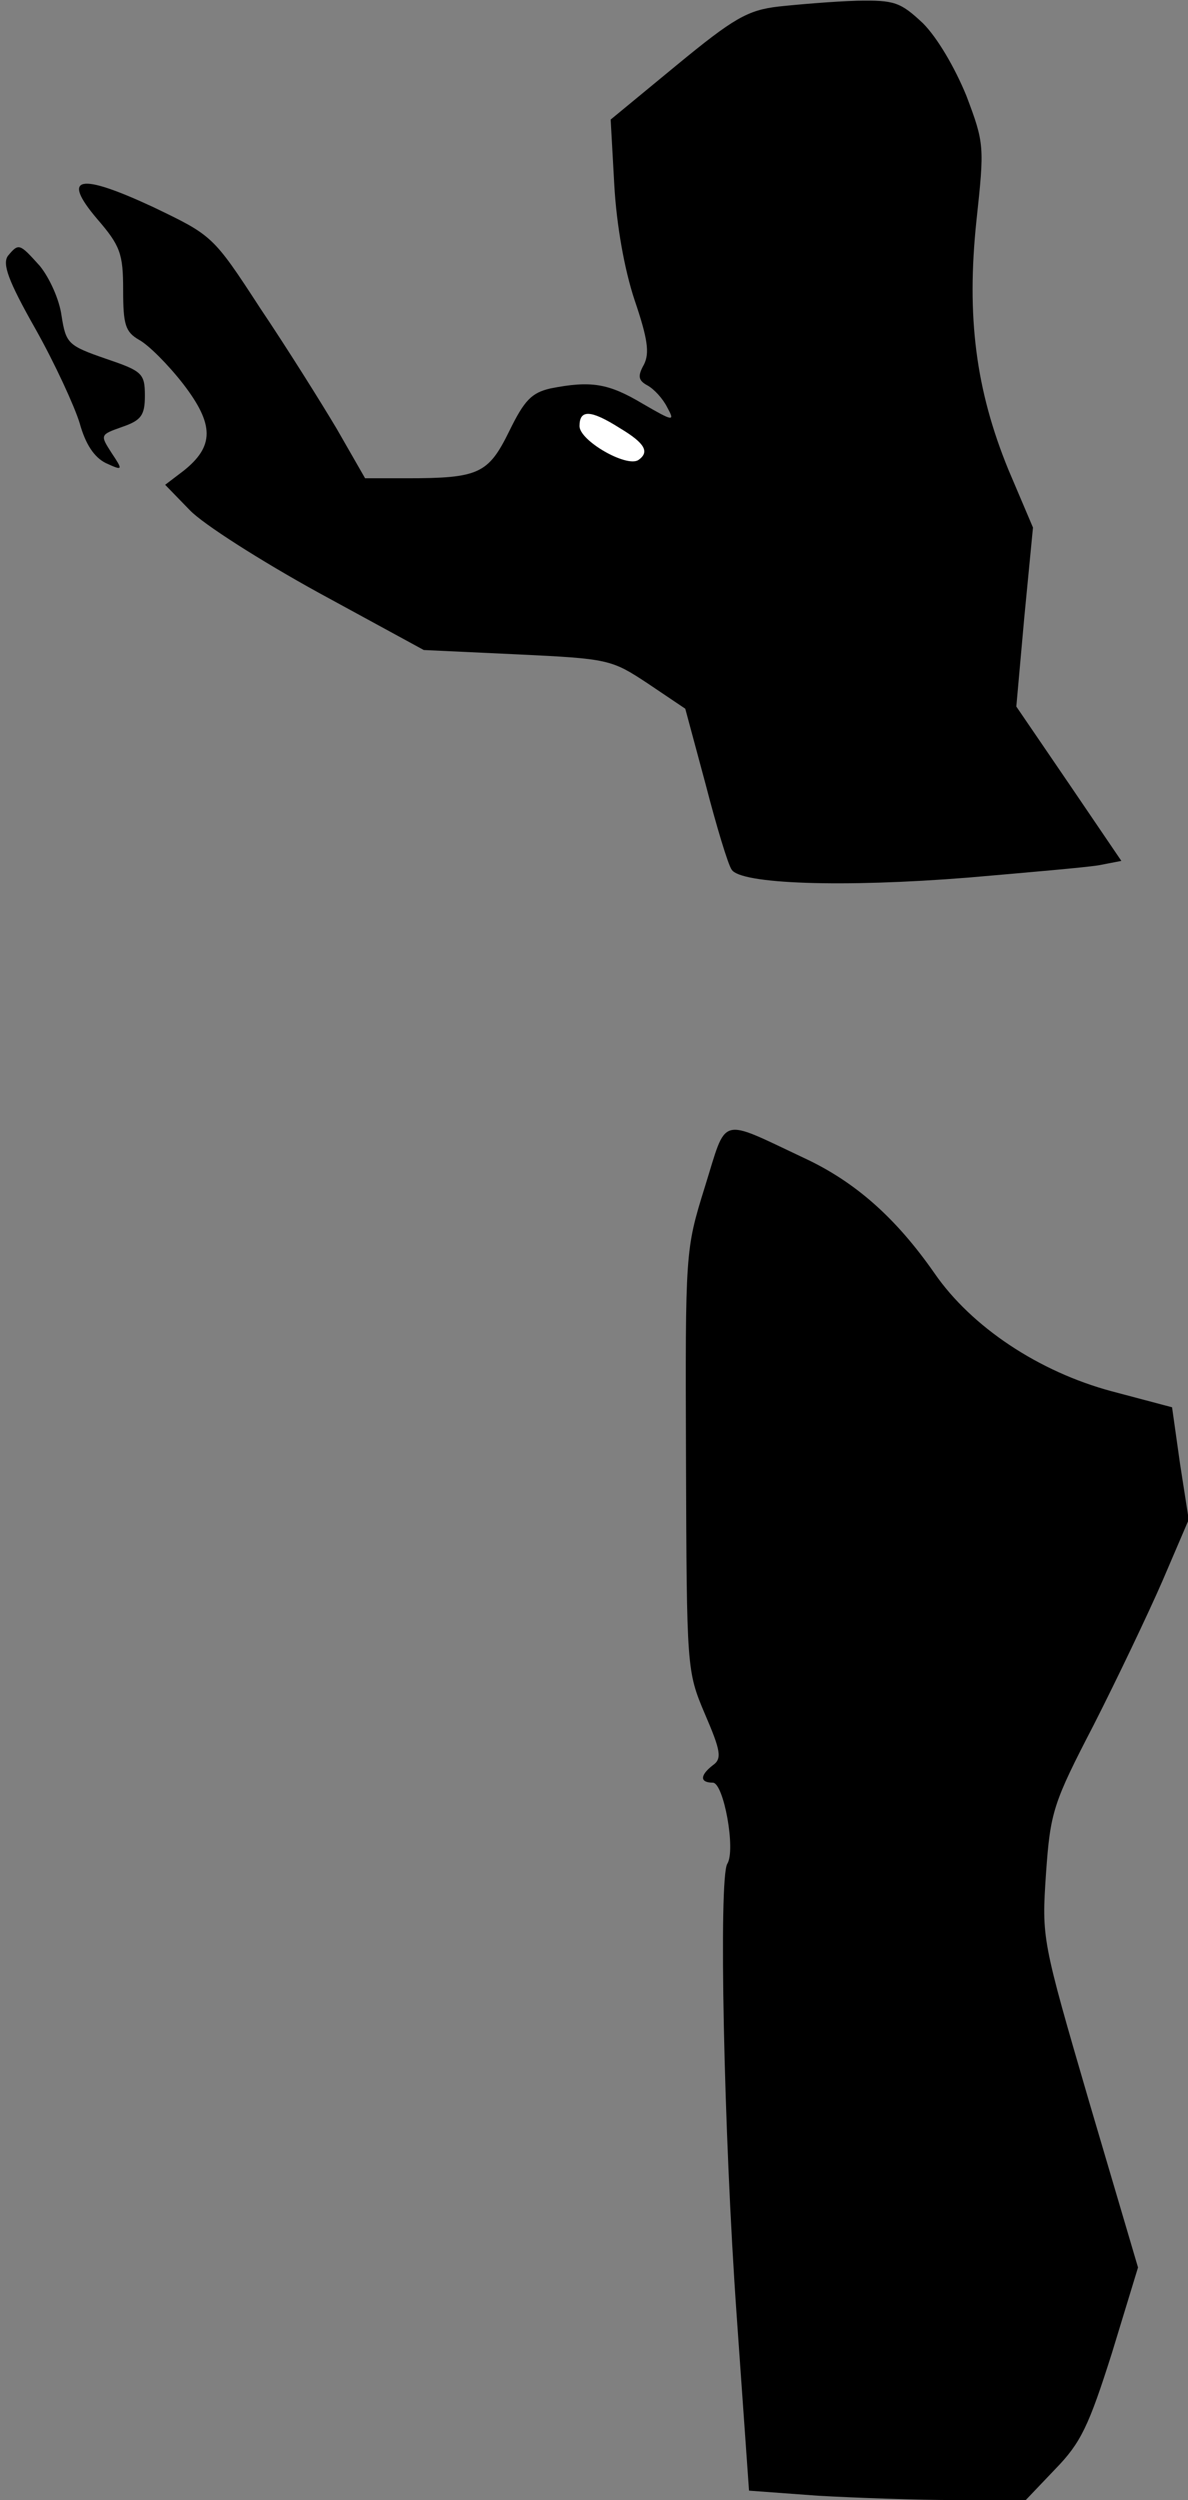 <?xml version="1.0" standalone="no"?>
<!DOCTYPE svg PUBLIC "-//W3C//DTD SVG 20010904//EN"
 "http://www.w3.org/TR/2001/REC-SVG-20010904/DTD/svg10.dtd">
<svg version="1.0" xmlns="http://www.w3.org/2000/svg"
 width="164pt" height="345pt" viewBox="0 0 164 345"
 preserveAspectRatio="xMidYMid meet">
<rect x="0" y="0" width="164" height="345" fill="#808080" stroke="none"/>
<g transform="translate(0,345) scale(0.1,-0.1)"
fill="#000000" stroke="none">
<path fill="#000000" stroke="none" d="M1075 3441 c-43 -5 -62 -16 -141 -81
l-91 -75 5 -90 c3 -55 14 -117 28 -159 18 -53 21 -73 13 -89 -9 -16 -8 -22 5
-29 9 -5 21 -18 27 -30 11 -20 9 -20 -34 5 -47 28 -71 32 -127 21 -26 -6 -36
-16 -57 -59 -29 -59 -42 -65 -142 -65 l-57 0 -39 68 c-22 37 -69 112 -106 167
-65 100 -66 100 -147 139 -103 48 -128 43 -78 -16 32 -37 36 -48 36 -98 0 -48
3 -58 22 -69 13 -7 40 -34 61 -61 43 -56 43 -86 0 -120 l-25 -19 34 -35 c18
-19 98 -70 178 -114 l145 -79 129 -6 c126 -6 130 -7 180 -40 l52 -35 28 -104
c15 -58 31 -111 36 -118 12 -20 153 -25 327 -11 81 7 162 14 180 17 l31 6 -72
106 -73 107 11 123 12 124 -34 80 c-45 110 -58 211 -44 344 11 102 11 106 -14
172 -16 39 -40 80 -60 100 -31 29 -39 32 -91 31 -32 -1 -80 -5 -108 -8z"/>
<path fill="#ffffff" stroke="none" d="M856 2859 c35 -21 41 -33 25 -44 -17
-10 -81 27 -81 47 0 23 15 23 56 -3z"/>
<path fill="#000000" stroke="none" d="M11 3097 c-8 -11 0 -34 38 -101 27 -48
54 -107 61 -130 8 -29 20 -47 36 -55 24 -11 24 -10 8 14 -16 25 -16 25 15 36
26 9 31 16 31 43 0 31 -4 34 -54 51 -52 18 -55 21 -61 59 -3 23 -17 53 -30 69
-28 31 -29 32 -44 14z"/>
<path fill="#000000" stroke="none" d="M973 1812 c-27 -87 -27 -88 -26 -377 1
-288 1 -291 26 -350 22 -51 24 -62 11 -71 -18 -14 -18 -24 0 -24 15 0 32 -93
20 -112 -12 -19 -5 -371 13 -624 l17 -241 95 -7 c53 -3 139 -6 191 -6 l96 0
41 43 c35 36 46 59 78 160 l36 118 -67 227 c-66 226 -66 227 -60 317 6 85 10
97 66 205 32 63 75 153 95 199 l36 84 -12 77 -11 78 -83 22 c-101 27 -194 89
-245 163 -53 76 -109 126 -180 159 -119 56 -106 59 -137 -40z"/>
</g>
</svg>
